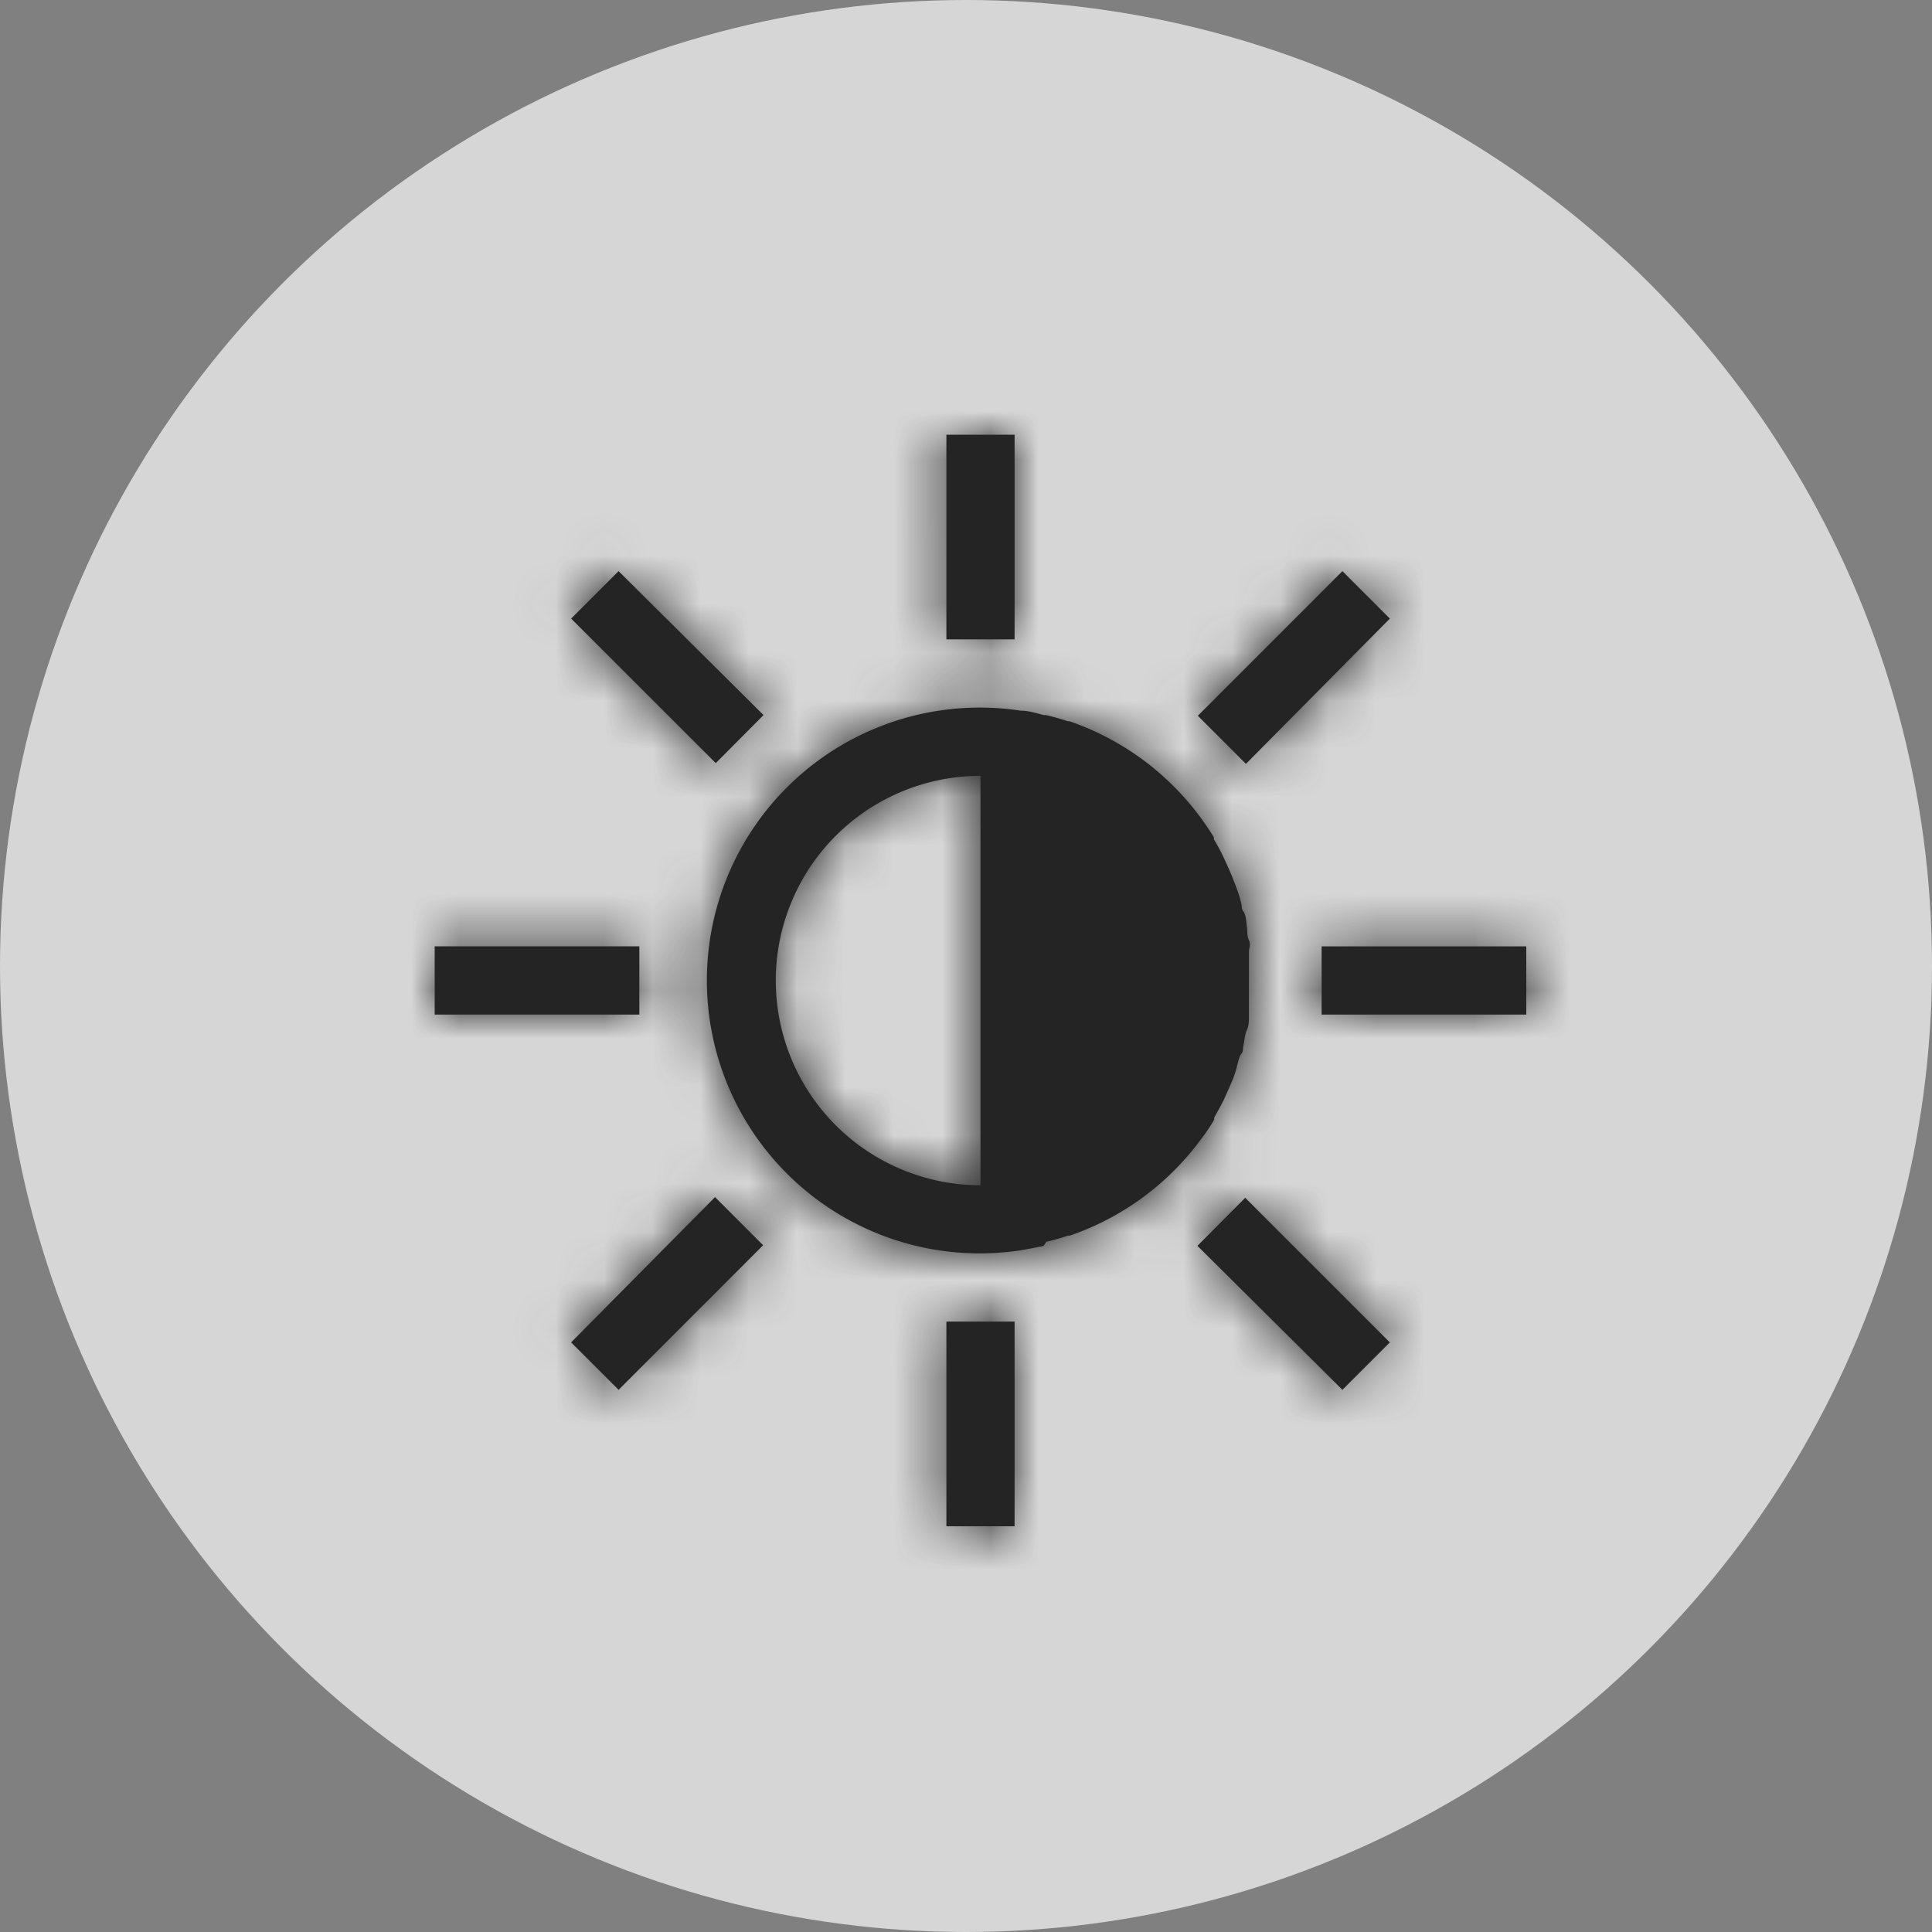 <svg xmlns="http://www.w3.org/2000/svg" xmlns:xlink="http://www.w3.org/1999/xlink" width="40" height="40" viewBox="0 0 40 40">
    <rect x="0" y="0" width="40" height="40" fill="#808080" stroke="none"/>
    <defs>
        <path id="a" d="M12.006 4.237h-1.412V0h1.412v4.237zm7.769-.43l-.982-.982L15.8 5.819l.996.996 2.98-3.008zm-1.412 6.787v1.412H22.6v-1.412h-4.238zm-2.571 6.2l3.001 2.981.982-.982-2.994-2.994-.99.996zM10.594 22.6h1.412v-4.238h-1.412V22.6zm-7.769-3.807l.982.982L6.8 16.781l-.996-.996-2.98 3.008zm1.412-8.2H0v1.413h4.237v-1.412zm2.571-4.788l-3.001-2.98-.982.982L5.819 6.8l.99-.996zm5.799 10.99c-.156.035-.318.063-.474.091a5.65 5.65 0 1 1 0-11.172c.163 0 .318.049.474.091h.049c.155.036.304.078.452.128h.035a5.65 5.65 0 0 1 2.733 2.02c.092.126.177.254.255.38v.043a3.7 3.7 0 0 1 .205.382l.035.077c.056.12.113.247.162.374l.05.128c.042.113.085.233.113.353.028.12 0 .12.05.183.049.064.056.212.07.318.014.106 0 .184.042.276.043.091 0 .162 0 .247V12.049c0 .084 0 .183-.042.275-.043.092-.05.212-.07.318-.022.106 0 .12-.05.184-.05.063-.078.233-.113.353l-.043.127c-.05.127-.106.247-.162.374l-.035.078a7.261 7.261 0 0 1-.205.381v.043a3.579 3.579 0 0 1-.254.38 5.65 5.65 0 0 1-2.734 2.02h-.035c-.148.05-.297.093-.452.128l-.056.085zM11.3 15.537V7.063a4.237 4.237 0 1 0 0 8.476z"/>
    </defs>
    <g fill="none" fill-rule="evenodd">
        <circle cx="20" cy="20" r="20" fill="#F3F3F3" opacity=".75"/>
        <g transform="translate(9 9)">
            <mask id="b" fill="#fff">
                <use xlink:href="#a"/>
            </mask>
            <use fill="#242424" fill-rule="nonzero" xlink:href="#a"/>
            <g fill="#242424" mask="url(#b)">
                <path d="M-5.2-5.2h32v32h-32z"/>
            </g>
        </g>
    </g>
</svg>
